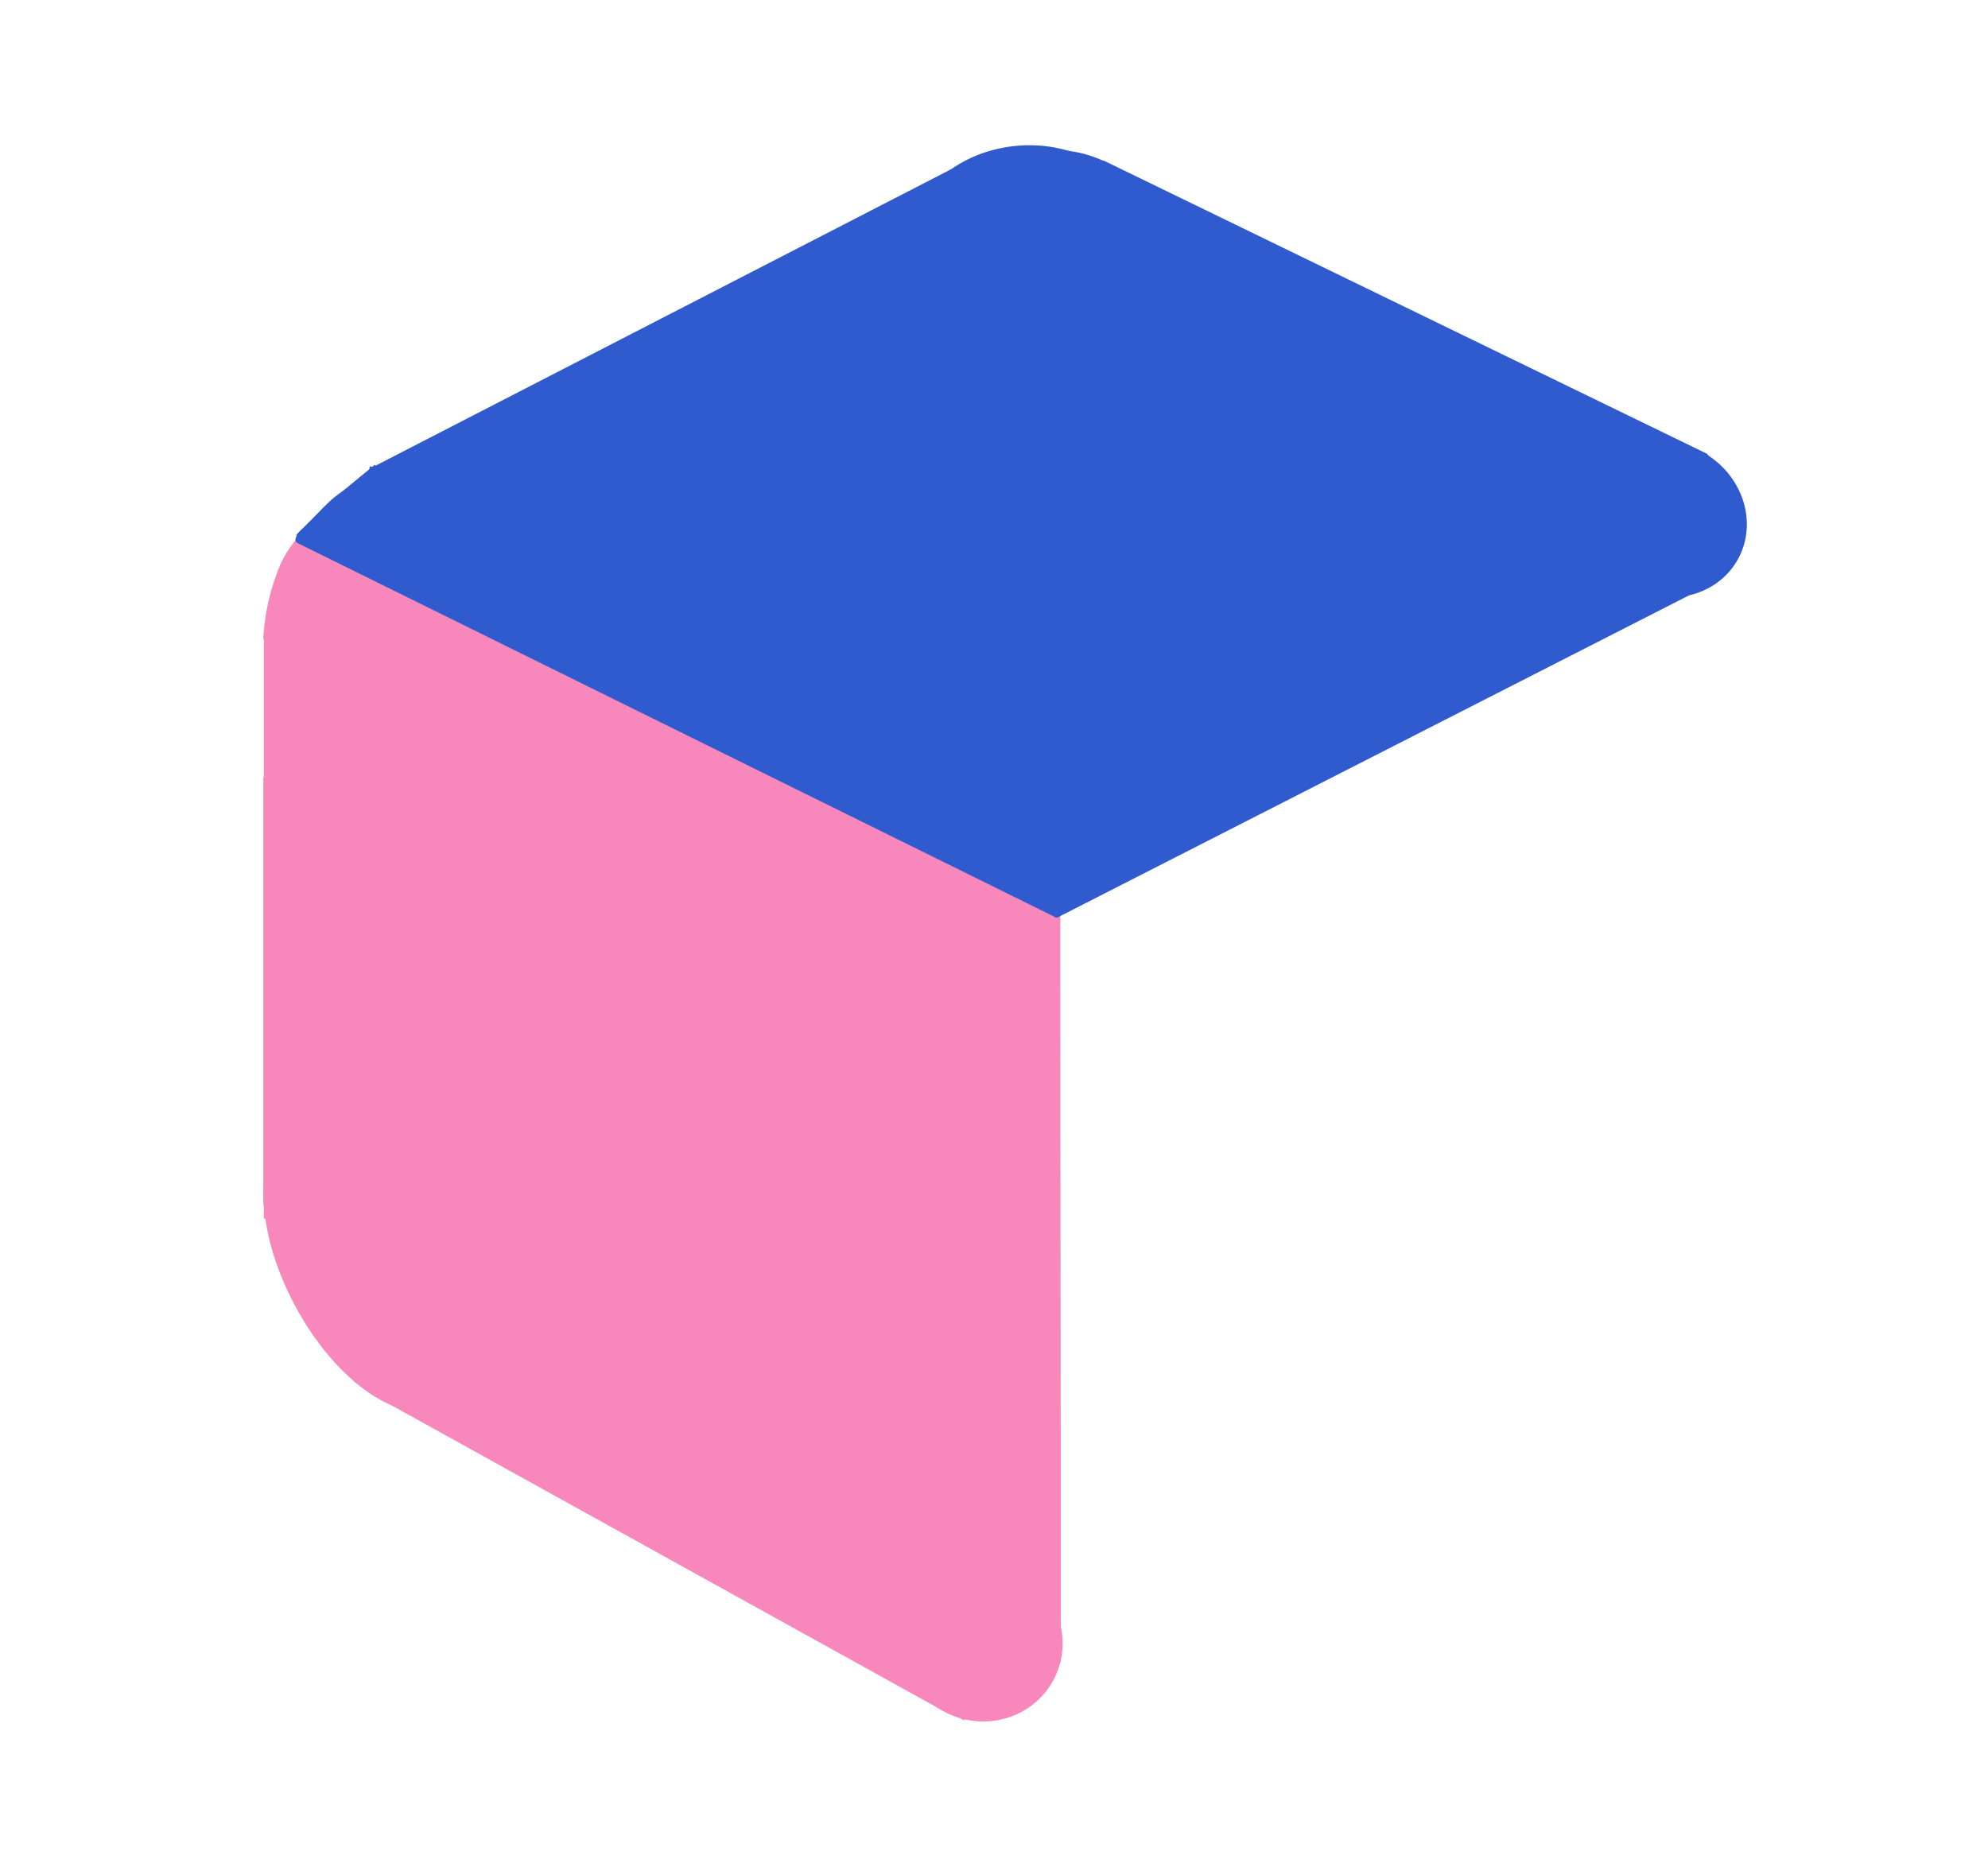<svg version="1.1" viewBox="0.0 0.0 238.029 222.604" fill="none" stroke="none" stroke-linecap="square" stroke-miterlimit="10" xmlns:xlink="http://www.w3.org/1999/xlink" xmlns="http://www.w3.org/2000/svg"><clipPath id="p.0"><path d="m0 0l238.029 0l0 222.604l-238.029 0l0 -222.604z" clip-rule="nonzero"/></clipPath><g clip-path="url(#p.0)"><path fill="#000000" fill-opacity="0.0" d="m0 0l238.029 0l0 222.604l-238.029 0z" fill-rule="evenodd"/><path fill="#000000" fill-opacity="0.0" d="m126.454 109.357c0 22.299 0.016 33.449 0.031 44.598c0.016 11.15 0.031 22.299 0.031 44.598" fill-rule="evenodd"/><path stroke="#f887bc" stroke-width="1.0" stroke-linejoin="round" stroke-linecap="butt" d="m126.454 109.357c0 22.299 0.016 33.449 0.031 44.598c0.016 11.15 0.031 22.299 0.031 44.598" fill-rule="evenodd"/><path fill="#000000" fill-opacity="0.0" d="m115.235 205.326l-72.063 -40.0" fill-rule="evenodd"/><path stroke="#f887bc" stroke-width="1.0" stroke-linejoin="round" stroke-linecap="butt" d="m115.235 205.326l-72.063 -40.0" fill-rule="evenodd"/><path fill="#000000" fill-opacity="0.0" d="m32.087 145.421l0 -69.417" fill-rule="evenodd"/><path stroke="#f887bc" stroke-width="1.0" stroke-linejoin="round" stroke-linecap="butt" d="m32.087 145.421l0 -69.417" fill-rule="evenodd"/><path fill="#000000" fill-opacity="0.0" d="m35.97 64.608l90.425 44.945" fill-rule="evenodd"/><path stroke="#f887bc" stroke-width="1.0" stroke-linejoin="round" stroke-linecap="butt" d="m35.97 64.608l90.425 44.945" fill-rule="evenodd"/><path fill="#000000" fill-opacity="0.0" d="m32.058 76.031c0.041 -0.37 0.107 -1.389 0.246 -2.218c0.14 -0.829 0.329 -1.814 0.592 -2.758c0.263 -0.944 0.665 -2.119 0.985 -2.907c0.32 -0.788 0.582 -1.248 0.935 -1.823c0.353 -0.575 0.986 -1.355 1.183 -1.626" fill-rule="evenodd"/><path stroke="#f887bc" stroke-width="1.0" stroke-linejoin="round" stroke-linecap="butt" d="m32.058 76.031c0.041 -0.37 0.107 -1.389 0.246 -2.218c0.14 -0.829 0.329 -1.814 0.592 -2.758c0.263 -0.944 0.665 -2.119 0.985 -2.907c0.32 -0.788 0.582 -1.248 0.935 -1.823c0.353 -0.575 0.986 -1.355 1.183 -1.626" fill-rule="evenodd"/><path fill="#f887bc" d="m113.117 204.43l0 0c-4.462 -2.496 -6.105 -8.038 -3.669 -12.378q0.136 -0.243 7.852 3.754q4.387 -7.233 4.636 -7.093l0 0c4.462 2.496 6.105 8.038 3.669 12.378l0 0c-2.435 4.34 -8.026 5.835 -12.488 3.339z" fill-rule="evenodd"/><path stroke="#f887bc" stroke-width="1.0" stroke-linejoin="round" stroke-linecap="butt" d="m113.117 204.43l0 0c-4.462 -2.496 -6.105 -8.038 -3.669 -12.378q0.136 -0.243 7.852 3.754q4.387 -7.233 4.636 -7.093l0 0c4.462 2.496 6.105 8.038 3.669 12.378l0 0c-2.435 4.34 -8.026 5.835 -12.488 3.339z" fill-rule="evenodd"/><path fill="#f887bc" d="m35.582 134.92l0 0c4.775 -2.54 12.58 2.798 17.433 11.921q0.272 0.511 -7.568 5.336q7.977 15.64 7.709 15.782l0 0c-4.775 2.54 -12.58 -2.798 -17.433 -11.921l0 0c-4.853 -9.124 -4.917 -18.578 -0.142 -21.118z" fill-rule="evenodd"/><path stroke="#f887bc" stroke-width="1.0" stroke-linejoin="round" stroke-linecap="butt" d="m35.582 134.92l0 0c4.775 -2.54 12.58 2.798 17.433 11.921q0.272 0.511 -7.568 5.336q7.977 15.64 7.709 15.782l0 0c-4.775 2.54 -12.58 -2.798 -17.433 -11.921l0 0c-4.853 -9.124 -4.917 -18.578 -0.142 -21.118z" fill-rule="evenodd"/><path fill="#f887bc" d="m100.563 110.141l25.669 0l0 83.087l-25.669 0z" fill-rule="evenodd"/><path stroke="#f887bc" stroke-width="1.0" stroke-linejoin="round" stroke-linecap="butt" d="m100.563 110.141l25.669 0l0 83.087l-25.669 0z" fill-rule="evenodd"/><path fill="#f887bc" d="m44.669 166.486l12.441 -22.488l68.409 37.89l-12.441 22.488z" fill-rule="evenodd"/><path stroke="#f887bc" stroke-width="1.0" stroke-linejoin="round" stroke-linecap="butt" d="m44.669 166.486l12.441 -22.488l68.409 37.89l-12.441 22.488z" fill-rule="evenodd"/><path fill="#f887bc" d="m32.358 92.802l11.969 -23.874l81.512 40.819l-11.969 23.874z" fill-rule="evenodd"/><path stroke="#f887bc" stroke-width="1.0" stroke-linejoin="round" stroke-linecap="butt" d="m32.358 92.802l11.969 -23.874l81.512 40.819l-11.969 23.874z" fill-rule="evenodd"/><path fill="#f887bc" d="m32.035 93.226l51.874 0l0 50.803l-51.874 0z" fill-rule="evenodd"/><path stroke="#f887bc" stroke-width="1.0" stroke-linejoin="round" stroke-linecap="butt" d="m32.035 93.226l51.874 0l0 50.803l-51.874 0z" fill-rule="evenodd"/><path fill="#f887bc" d="m43.181 109.549l51.874 0l0 50.803l-51.874 0z" fill-rule="evenodd"/><path stroke="#f887bc" stroke-width="1.0" stroke-linejoin="round" stroke-linecap="butt" d="m43.181 109.549l51.874 0l0 50.803l-51.874 0z" fill-rule="evenodd"/><path fill="#f887bc" d="m59.169 118.722l51.874 0l0 50.803l-51.874 0z" fill-rule="evenodd"/><path stroke="#f887bc" stroke-width="1.0" stroke-linejoin="round" stroke-linecap="butt" d="m59.169 118.722l51.874 0l0 50.803l-51.874 0z" fill-rule="evenodd"/><path fill="#f887bc" d="m43.666 68.597l-10.583 22.173l3.654 -25.48z" fill-rule="evenodd"/><path stroke="#f887bc" stroke-width="1.0" stroke-linejoin="round" stroke-linecap="butt" d="m43.666 68.597l-10.583 22.173l3.654 -25.48z" fill-rule="evenodd"/><path fill="#f887bc" d="m32.194 74.718l15.15 0l0 18.268l-15.15 0z" fill-rule="evenodd"/><path stroke="#f887bc" stroke-width="1.0" stroke-linejoin="round" stroke-linecap="butt" d="m32.194 74.718l15.15 0l0 18.268l-15.15 0z" fill-rule="evenodd"/><path fill="#f887bc" d="m32.699 72.891l4.441 0l0 3.654l-4.441 0z" fill-rule="evenodd"/><path stroke="#f887bc" stroke-width="1.0" stroke-linejoin="round" stroke-linecap="butt" d="m32.699 72.891l4.441 0l0 3.654l-4.441 0z" fill-rule="evenodd"/><path fill="#f887bc" d="m36.101 64.654l2.268 1.228l-2.583 4.661l-2.268 -1.228z" fill-rule="evenodd"/><path stroke="#f887bc" stroke-width="1.0" stroke-linejoin="round" stroke-linecap="butt" d="m36.101 64.654l2.268 1.228l-2.583 4.661l-2.268 -1.228z" fill-rule="evenodd"/><path fill="#f887bc" d="m33.34 69.694l4.441 0l0 3.654l-4.441 0z" fill-rule="evenodd"/><path stroke="#f887bc" stroke-width="1.0" stroke-linejoin="round" stroke-linecap="butt" d="m33.34 69.694l4.441 0l0 3.654l-4.441 0z" fill-rule="evenodd"/><path fill="#305bce" d="m126.522 64.595l0 44.756l-90.646 -44.756z" fill-rule="evenodd"/><path stroke="#305bce" stroke-width="1.0" stroke-linejoin="round" stroke-linecap="butt" d="m126.522 64.595l0 44.756l-90.646 -44.756z" fill-rule="evenodd"/><path fill="#305bce" d="m126.522 68.941l0 40.409l79.213 -40.409z" fill-rule="evenodd"/><path stroke="#305bce" stroke-width="1.0" stroke-linejoin="round" stroke-linecap="butt" d="m126.522 68.941l0 40.409l79.213 -40.409z" fill-rule="evenodd"/><path fill="#305bce" d="m116.029 56.288l0 -36.567l-70.992 36.567z" fill-rule="evenodd"/><path stroke="#305bce" stroke-width="1.0" stroke-linejoin="round" stroke-linecap="butt" d="m116.029 56.288l0 -36.567l-70.992 36.567z" fill-rule="evenodd"/><path fill="#305bce" d="m132.017 54.744l0 -35.024l72.063 35.024z" fill-rule="evenodd"/><path stroke="#305bce" stroke-width="1.0" stroke-linejoin="round" stroke-linecap="butt" d="m132.017 54.744l0 -35.024l72.063 35.024z" fill-rule="evenodd"/><path fill="#305bce" d="m195.149 69.737l0 0c-4.54 -2.548 -6.317 -8.006 -3.969 -12.189q0.131 -0.234 7.975 3.86q4.243 -6.964 4.497 -6.821l0 0c4.54 2.548 6.317 8.006 3.969 12.189l0 0c-2.348 4.183 -7.932 5.509 -12.472 2.961z" fill-rule="evenodd"/><path stroke="#305bce" stroke-width="1.0" stroke-linejoin="round" stroke-linecap="butt" d="m195.149 69.737l0 0c-4.54 -2.548 -6.317 -8.006 -3.969 -12.189q0.131 -0.234 7.975 3.86q4.243 -6.964 4.497 -6.821l0 0c4.54 2.548 6.317 8.006 3.969 12.189l0 0c-2.348 4.183 -7.932 5.509 -12.472 2.961z" fill-rule="evenodd"/><path fill="#ff00ff" d="m132.125 21.927l0 0c5.497 4.297 6.886 11.693 3.102 16.52q-0.212 0.27 -9.761 -6.758q-6.735 7.959 -7.042 7.719l0 0c-5.497 -4.297 -6.886 -11.693 -3.102 -16.52l0 0c3.783 -4.827 11.306 -5.257 16.803 -0.961z" fill-rule="evenodd"/><path stroke="#305bce" stroke-width="1.0" stroke-linejoin="round" stroke-linecap="butt" d="m132.125 21.927l0 0c5.497 4.297 6.886 11.693 3.102 16.52q-0.212 0.27 -9.761 -6.758q-6.735 7.959 -7.042 7.719l0 0c-5.497 -4.297 -6.886 -11.693 -3.102 -16.52l0 0c3.783 -4.827 11.306 -5.257 16.803 -0.961z" fill-rule="evenodd"/><path fill="#305bce" d="m45.389 56.557c-1.437 1.322 -8.129 6.989 -8.622 7.934c-0.492 0.945 4.723 -1.888 5.667 -2.266" fill-rule="evenodd"/><path stroke="#305bce" stroke-width="1.0" stroke-linejoin="round" stroke-linecap="butt" d="m45.389 56.557c-1.437 1.322 -8.129 6.989 -8.622 7.934c-0.492 0.945 4.723 -1.888 5.667 -2.266" fill-rule="evenodd"/><path fill="#305bce" d="m44.799 56.361c-0.509 0.419 -2.243 1.855 -3.056 2.512c-0.813 0.657 -1.15 0.822 -1.823 1.43c-0.673 0.608 -1.592 1.592 -2.216 2.216c-0.624 0.624 -1.272 1.274 -1.527 1.529" fill-rule="evenodd"/><path stroke="#305bce" stroke-width="1.0" stroke-linejoin="round" stroke-linecap="butt" d="m44.799 56.361c-0.509 0.419 -2.243 1.855 -3.056 2.512c-0.813 0.657 -1.15 0.822 -1.823 1.43c-0.673 0.608 -1.592 1.592 -2.216 2.216c-0.624 0.624 -1.272 1.274 -1.527 1.529" fill-rule="evenodd"/><path fill="#305bce" d="m39.331 65.278c-0.55 -0.115 -2.93 -0.344 -3.3 -0.689c-0.37 -0.345 0.902 -1.15 1.082 -1.38" fill-rule="evenodd"/><path stroke="#305bce" stroke-width="1.0" stroke-linejoin="round" stroke-linecap="butt" d="m39.331 65.278c-0.55 -0.115 -2.93 -0.344 -3.3 -0.689c-0.37 -0.345 0.902 -1.15 1.082 -1.38" fill-rule="evenodd"/><path fill="#000000" fill-opacity="0.0" d="m44.6 57.149c0.017 -0.123 0.083 -0.616 0.099 -0.739" fill-rule="evenodd"/><path stroke="#305bce" stroke-width="1.0" stroke-linejoin="round" stroke-linecap="butt" d="m44.6 57.149c0.017 -0.123 0.083 -0.616 0.099 -0.739" fill-rule="evenodd"/><path fill="#cfe2f3" d="m44.7 56.41c0 0 4.237 0.197 4.237 0.197c0 0 -4.237 -0.197 -4.237 -0.197z" fill-rule="evenodd"/><path stroke="#305bce" stroke-width="1.0" stroke-linejoin="round" stroke-linecap="butt" d="m44.7 56.41c0 0 4.237 0.197 4.237 0.197c0 0 -4.237 -0.197 -4.237 -0.197z" fill-rule="evenodd"/><path fill="#305bce" d="m37.916 65.046l0 0c-0.345 -0.299 -0.382 -0.82 -0.083 -1.165l6.729 -7.759c0.144 -0.166 0.347 -0.267 0.566 -0.283c0.219 -0.016 0.435 0.056 0.6 0.2l2.499 2.163c0.345 0.299 0.382 0.82 0.083 1.165l-6.729 7.759c-0.299 0.345 -0.821 0.382 -1.166 0.084z" fill-rule="evenodd"/><path fill="#305bce" d="m39.116 62.117l0 0c-0.133 -0.119 -0.145 -0.323 -0.027 -0.457l1.334 -1.501c0.057 -0.064 0.137 -0.103 0.223 -0.108c0.086 -0.005 0.17 0.024 0.234 0.081l0.966 0.861c0.133 0.119 0.145 0.323 0.027 0.457l-1.334 1.501c-0.119 0.134 -0.323 0.145 -0.456 0.027z" fill-rule="evenodd"/><path stroke="#305bce" stroke-width="1.0" stroke-linejoin="round" stroke-linecap="butt" d="m39.116 62.117l0 0c-0.133 -0.119 -0.145 -0.323 -0.027 -0.457l1.334 -1.501c0.057 -0.064 0.137 -0.103 0.223 -0.108c0.086 -0.005 0.17 0.024 0.234 0.081l0.966 0.861c0.133 0.119 0.145 0.323 0.027 0.457l-1.334 1.501c-0.119 0.134 -0.323 0.145 -0.456 0.027z" fill-rule="evenodd"/><path fill="#305bce" d="m45.723 64.519l0 0c-0.733 0 -1.328 -0.595 -1.328 -1.328l0 -5.312l0 0c0 -0.352 0.14 -0.69 0.389 -0.939c0.249 -0.249 0.587 -0.389 0.939 -0.389l27.171 0c0.733 0 1.328 0.595 1.328 1.328l0 5.312c0 0.733 -0.595 1.328 -1.328 1.328z" fill-rule="evenodd"/><path stroke="#305bce" stroke-width="1.0" stroke-linejoin="round" stroke-linecap="butt" d="m45.723 64.519l0 0c-0.733 0 -1.328 -0.595 -1.328 -1.328l0 -5.312l0 0c0 -0.352 0.14 -0.69 0.389 -0.939c0.249 -0.249 0.587 -0.389 0.939 -0.389l27.171 0c0.733 0 1.328 0.595 1.328 1.328l0 5.312c0 0.733 -0.595 1.328 -1.328 1.328z" fill-rule="evenodd"/><path fill="#305bce" d="m38.488 65.258l0 0c-0.22 0 -0.399 -0.179 -0.399 -0.399l0 -1.596l0 0c0 -0.106 0.042 -0.207 0.117 -0.282c0.075 -0.075 0.176 -0.117 0.282 -0.117l43.234 0c0.22 0 0.399 0.179 0.399 0.399l0 1.596c0 0.22 -0.179 0.399 -0.399 0.399z" fill-rule="evenodd"/><path stroke="#305bce" stroke-width="1.0" stroke-linejoin="round" stroke-linecap="butt" d="m38.488 65.258l0 0c-0.22 0 -0.399 -0.179 -0.399 -0.399l0 -1.596l0 0c0 -0.106 0.042 -0.207 0.117 -0.282c0.075 -0.075 0.176 -0.117 0.282 -0.117l43.234 0c0.22 0 0.399 0.179 0.399 0.399l0 1.596c0 0.22 -0.179 0.399 -0.399 0.399z" fill-rule="evenodd"/><path fill="#305bce" d="m70.951 64.519l0 0c-0.733 0 -1.328 -0.595 -1.328 -1.328l0 -5.312l0 0c0 -0.352 0.14 -0.69 0.389 -0.939c0.249 -0.249 0.587 -0.389 0.939 -0.389l49.564 0c0.733 0 1.328 0.595 1.328 1.328l0 5.312c0 0.733 -0.595 1.328 -1.328 1.328z" fill-rule="evenodd"/><path stroke="#305bce" stroke-width="1.0" stroke-linejoin="round" stroke-linecap="butt" d="m70.951 64.519l0 0c-0.733 0 -1.328 -0.595 -1.328 -1.328l0 -5.312l0 0c0 -0.352 0.14 -0.69 0.389 -0.939c0.249 -0.249 0.587 -0.389 0.939 -0.389l49.564 0c0.733 0 1.328 0.595 1.328 1.328l0 5.312c0 0.733 -0.595 1.328 -1.328 1.328z" fill-rule="evenodd"/><path fill="#305bce" d="m134.703 21.432l0 0c5.497 4.297 6.886 11.693 3.102 16.52q-0.212 0.27 -9.761 -6.758q-6.735 7.959 -7.042 7.719l0 0c-5.497 -4.297 -6.886 -11.693 -3.102 -16.52l0 0c3.783 -4.827 11.306 -5.257 16.803 -0.961z" fill-rule="evenodd"/><path stroke="#305bce" stroke-width="1.0" stroke-linejoin="round" stroke-linecap="butt" d="m134.703 21.432l0 0c5.497 4.297 6.886 11.693 3.102 16.52q-0.212 0.27 -9.761 -6.758q-6.735 7.959 -7.042 7.719l0 0c-5.497 -4.297 -6.886 -11.693 -3.102 -16.52l0 0c3.783 -4.827 11.306 -5.257 16.803 -0.961z" fill-rule="evenodd"/><path fill="#305bce" d="m121.419 17.993l0 0c7.436 -0.835 14.015 3.431 14.693 9.528q0.038 0.341 -12.556 2.101q0.736 10.403 0.32 10.45l0 0c-7.436 0.835 -14.015 -3.431 -14.693 -9.528l0 0c-0.678 -6.097 4.8 -11.716 12.236 -12.551z" fill-rule="evenodd"/><path stroke="#305bce" stroke-width="1.0" stroke-linejoin="round" stroke-linecap="butt" d="m121.419 17.993l0 0c7.436 -0.835 14.015 3.431 14.693 9.528q0.038 0.341 -12.556 2.101q0.736 10.403 0.32 10.45l0 0c-7.436 0.835 -14.015 -3.431 -14.693 -9.528l0 0c-0.678 -6.097 4.8 -11.716 12.236 -12.551z" fill-rule="evenodd"/><path fill="#305bce" d="m134.244 57.608l0 0c0 -1.25 1.013 -2.263 2.263 -2.263l63.097 0c0.6 0 1.176 0.238 1.6 0.663c0.424 0.424 0.663 1 0.663 1.6l0 9.05c0 1.25 -1.013 2.263 -2.263 2.263l-63.097 0l0 0c-1.25 0 -2.263 -1.013 -2.263 -2.263z" fill-rule="evenodd"/><path stroke="#305bce" stroke-width="1.0" stroke-linejoin="round" stroke-linecap="butt" d="m134.244 57.608l0 0c0 -1.25 1.013 -2.263 2.263 -2.263l63.097 0c0.6 0 1.176 0.238 1.6 0.663c0.424 0.424 0.663 1 0.663 1.6l0 9.05c0 1.25 -1.013 2.263 -2.263 2.263l-63.097 0l0 0c-1.25 0 -2.263 -1.013 -2.263 -2.263z" fill-rule="evenodd"/><path fill="#305bce" d="m112.27 57.628l0 0c0 -1.25 1.013 -2.263 2.263 -2.263l63.097 0c0.6 0 1.176 0.238 1.6 0.663c0.424 0.424 0.663 1 0.663 1.6l0 9.05c0 1.25 -1.013 2.263 -2.263 2.263l-63.097 0l0 0c-1.25 0 -2.263 -1.013 -2.263 -2.263z" fill-rule="evenodd"/><path stroke="#305bce" stroke-width="1.0" stroke-linejoin="round" stroke-linecap="butt" d="m112.27 57.628l0 0c0 -1.25 1.013 -2.263 2.263 -2.263l63.097 0c0.6 0 1.176 0.238 1.6 0.663c0.424 0.424 0.663 1 0.663 1.6l0 9.05c0 1.25 -1.013 2.263 -2.263 2.263l-63.097 0l0 0c-1.25 0 -2.263 -1.013 -2.263 -2.263z" fill-rule="evenodd"/><path fill="#305bce" d="m71.182 51.086l72.063 0l0 8.126l-72.063 0z" fill-rule="evenodd"/><path stroke="#305bce" stroke-width="1.0" stroke-linejoin="round" stroke-linecap="butt" d="m71.182 51.086l72.063 0l0 8.126l-72.063 0z" fill-rule="evenodd"/><path fill="#305bce" d="m112.607 33.22l0 0c0 -2.705 2.193 -4.898 4.898 -4.898l19.59 0l0 0c1.299 0 2.545 0.516 3.463 1.435c0.919 0.919 1.435 2.164 1.435 3.463l0 21.764c0 2.705 -2.193 4.898 -4.898 4.898l-19.59 0c-2.705 0 -4.898 -2.193 -4.898 -4.898z" fill-rule="evenodd"/><path stroke="#305bce" stroke-width="1.0" stroke-linejoin="round" stroke-linecap="butt" d="m112.607 33.22l0 0c0 -2.705 2.193 -4.898 4.898 -4.898l19.59 0l0 0c1.299 0 2.545 0.516 3.463 1.435c0.919 0.919 1.435 2.164 1.435 3.463l0 21.764c0 2.705 -2.193 4.898 -4.898 4.898l-19.59 0c-2.705 0 -4.898 -2.193 -4.898 -4.898z" fill-rule="evenodd"/><path fill="#305bce" d="m188.95 56.123l0 0c0 -0.876 0.71 -1.585 1.585 -1.585l11.979 0c0.42 0 0.824 0.167 1.121 0.464c0.297 0.297 0.464 0.701 0.464 1.121l0 6.341c0 0.876 -0.71 1.585 -1.585 1.585l-11.979 0c-0.876 0 -1.585 -0.71 -1.585 -1.585z" fill-rule="evenodd"/><path stroke="#305bce" stroke-width="1.0" stroke-linejoin="round" stroke-linecap="butt" d="m188.95 56.123l0 0c0 -0.876 0.71 -1.585 1.585 -1.585l11.979 0c0.42 0 0.824 0.167 1.121 0.464c0.297 0.297 0.464 0.701 0.464 1.121l0 6.341c0 0.876 -0.71 1.585 -1.585 1.585l-11.979 0c-0.876 0 -1.585 -0.71 -1.585 -1.585z" fill-rule="evenodd"/></g></svg>